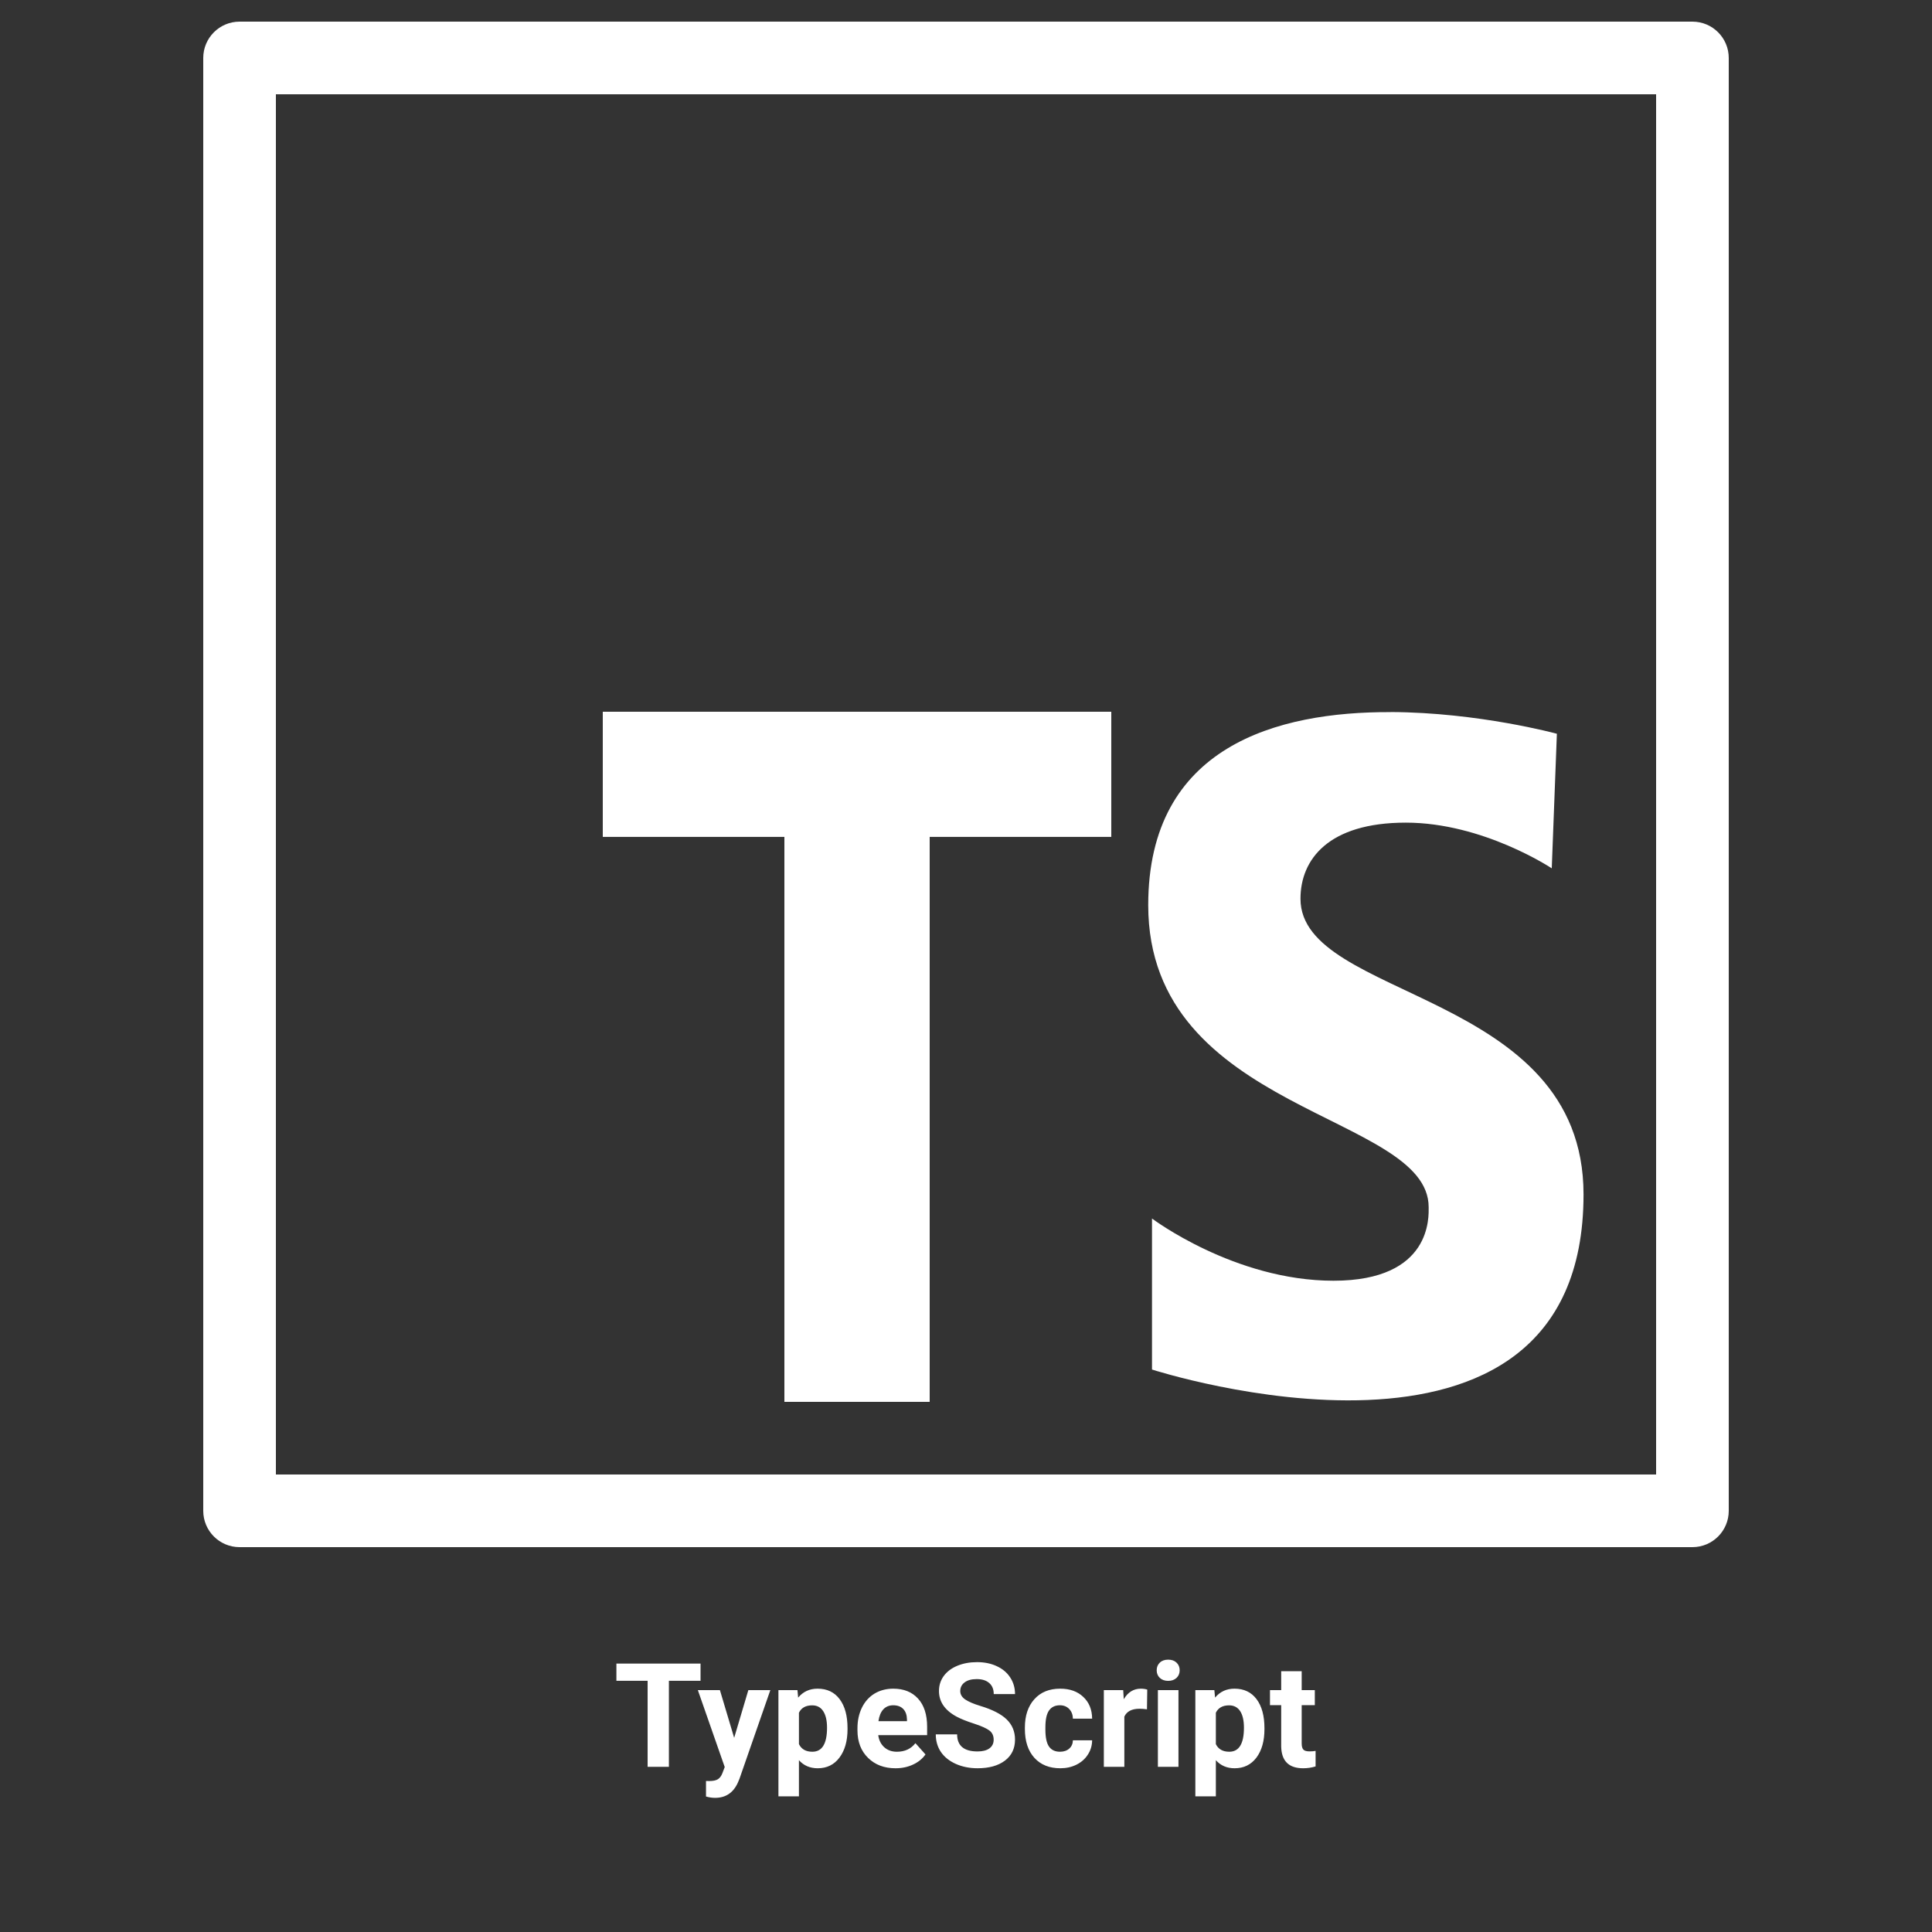 <svg xmlns="http://www.w3.org/2000/svg" xmlns:xlink="http://www.w3.org/1999/xlink" viewBox="0,0,256,256" width="100px" height="100px" fill-rule="nonzero"><rect x="0" y="0" width="256" height="256" fill="#333333" stroke="none"/><g transform="translate(7.68,7.68) scale(0.94,0.94)"><g fill="#ffffff" fill-rule="nonzero" stroke="none" stroke-width="1" stroke-linecap="butt" stroke-linejoin="miter" stroke-miterlimit="10" stroke-dasharray="" stroke-dashoffset="0" font-family="none" font-weight="none" font-size="none" text-anchor="none" style="mix-blend-mode: normal"><g transform="translate(0,-25.6) scale(5.12,5.12)"><path d="M5,4c-0.552,0 -1,0.448 -1,1v40c0,0.552 0.448,1 1,1h40c0.552,-0 1,-0.448 1,-1v-40c-0,-0.552 -0.448,-1 -1,-1zM6,6h38v38h-38zM15,23v3.445h5v15.555h4v-15.555h5v-3.445zM36.691,23.01c-3.115,-0.012 -6.674,0.931 -6.674,5.314c0,5.73 7.721,5.731 7.721,8.316c0,0.245 0.104,2.025 -2.621,2.025c-2.725,0 -4.996,-1.713 -4.996,-1.713v4.158c0,0 11.881,3.843 11.881,-4.822c-0.001,-5.625 -7.793,-5.344 -7.793,-8.139c0,-1.083 0.769,-2.096 2.9,-2.096c2.131,0 4.018,1.258 4.018,1.258l0.141,-3.705c0,0 -2.154,-0.588 -4.576,-0.598z"></path></g></g><g fill="#ffffff" fill-rule="nonzero" stroke="none" stroke-width="1" stroke-linecap="butt" stroke-linejoin="miter" stroke-miterlimit="10" stroke-dasharray="" stroke-dashoffset="0" font-family="none" font-weight="none" font-size="none" text-anchor="none" style="mix-blend-mode: normal"><g><path d="M90.58,226.33v2.43h-4.46v12.13h-3v-12.13h-4.4v-2.43zM93.31,230.07l2.01,6.73l2,-6.73h3.1l-4.35,12.5l-0.24,0.57c-0.647,1.413 -1.713,2.12 -3.2,2.12v0c-0.42,0 -0.847,-0.063 -1.28,-0.19v0v-2.19l0.44,0.01c0.547,0 0.957,-0.083 1.23,-0.25c0.267,-0.167 0.477,-0.443 0.63,-0.83v0l0.34,-0.89l-3.79,-10.85zM111.3,235.43v0.15c0,1.667 -0.38,3.003 -1.14,4.01c-0.753,1 -1.773,1.5 -3.06,1.5v0c-1.093,0 -1.977,-0.38 -2.65,-1.14v0v5.1h-2.89v-14.98h2.68l0.1,1.06c0.7,-0.84 1.613,-1.26 2.74,-1.26v0c1.333,0 2.37,0.493 3.11,1.48c0.74,0.987 1.11,2.347 1.11,4.08zM108.41,235.37v0c0,-1.007 -0.18,-1.783 -0.54,-2.33c-0.353,-0.547 -0.87,-0.82 -1.55,-0.82v0c-0.907,0 -1.53,0.347 -1.87,1.04v0v4.43c0.353,0.713 0.983,1.07 1.89,1.07v0c1.38,0 2.07,-1.13 2.07,-3.39zM118.07,241.09v0c-1.587,0 -2.877,-0.487 -3.87,-1.46c-1,-0.973 -1.5,-2.27 -1.5,-3.89v0v-0.28c0,-1.087 0.21,-2.06 0.63,-2.92c0.42,-0.853 1.013,-1.513 1.78,-1.98c0.773,-0.46 1.653,-0.69 2.64,-0.69v0c1.48,0 2.643,0.467 3.49,1.4c0.853,0.933 1.28,2.257 1.28,3.97v0v1.18h-6.89c0.093,0.707 0.373,1.273 0.84,1.7c0.473,0.427 1.07,0.64 1.79,0.64v0c1.113,0 1.983,-0.403 2.61,-1.21v0l1.42,1.59c-0.433,0.613 -1.02,1.09 -1.76,1.43c-0.74,0.347 -1.56,0.52 -2.46,0.52zM117.74,232.21v0c-0.573,0 -1.04,0.193 -1.4,0.58c-0.353,0.387 -0.58,0.94 -0.68,1.66v0h4.02v-0.23c-0.013,-0.64 -0.187,-1.133 -0.52,-1.48c-0.333,-0.353 -0.807,-0.53 -1.42,-0.53zM131.9,237.07v0c0,-0.567 -0.2,-1 -0.6,-1.3c-0.4,-0.307 -1.12,-0.63 -2.16,-0.97c-1.04,-0.333 -1.863,-0.663 -2.47,-0.99v0c-1.653,-0.893 -2.48,-2.097 -2.48,-3.61v0c0,-0.787 0.22,-1.487 0.66,-2.1c0.447,-0.62 1.083,-1.103 1.91,-1.45c0.833,-0.347 1.767,-0.52 2.8,-0.52v0c1.04,0 1.967,0.19 2.78,0.57c0.813,0.373 1.443,0.903 1.89,1.59c0.453,0.687 0.68,1.467 0.68,2.34v0h-3c0,-0.667 -0.21,-1.183 -0.63,-1.55c-0.42,-0.373 -1.01,-0.56 -1.77,-0.56v0c-0.733,0 -1.303,0.157 -1.71,0.47c-0.407,0.307 -0.61,0.713 -0.61,1.22v0c0,0.473 0.237,0.87 0.71,1.19c0.48,0.32 1.183,0.62 2.11,0.9v0c1.707,0.513 2.95,1.15 3.73,1.91c0.78,0.76 1.17,1.707 1.17,2.84v0c0,1.26 -0.477,2.25 -1.43,2.97c-0.953,0.713 -2.237,1.07 -3.85,1.07v0c-1.12,0 -2.14,-0.203 -3.06,-0.61c-0.92,-0.413 -1.623,-0.977 -2.11,-1.69c-0.48,-0.713 -0.72,-1.54 -0.72,-2.48v0h3.01c0,1.607 0.96,2.41 2.88,2.41v0c0.713,0 1.27,-0.143 1.67,-0.43c0.4,-0.293 0.6,-0.7 0.6,-1.22zM141.25,238.76v0c0.533,0 0.967,-0.147 1.3,-0.44c0.333,-0.293 0.507,-0.683 0.52,-1.17v0h2.71c-0.007,0.733 -0.207,1.403 -0.6,2.01c-0.393,0.613 -0.933,1.09 -1.62,1.43c-0.68,0.333 -1.433,0.5 -2.26,0.5v0c-1.547,0 -2.767,-0.49 -3.66,-1.47c-0.893,-0.987 -1.34,-2.347 -1.34,-4.08v0v-0.19c0,-1.667 0.443,-2.997 1.33,-3.99c0.887,-0.993 2.103,-1.49 3.65,-1.49v0c1.353,0 2.437,0.387 3.25,1.16c0.82,0.767 1.237,1.79 1.25,3.07v0h-2.71c-0.013,-0.56 -0.187,-1.013 -0.52,-1.36c-0.333,-0.353 -0.773,-0.53 -1.32,-0.53v0c-0.673,0 -1.183,0.247 -1.53,0.74c-0.34,0.487 -0.51,1.28 -0.51,2.38v0v0.3c0,1.113 0.17,1.913 0.51,2.4c0.34,0.487 0.857,0.73 1.55,0.73zM153.55,230l-0.04,2.78c-0.393,-0.053 -0.74,-0.08 -1.04,-0.08v0c-1.093,0 -1.81,0.37 -2.15,1.11v0v7.08h-2.89v-10.82h2.73l0.08,1.29c0.58,-0.993 1.383,-1.49 2.41,-1.49v0c0.32,0 0.62,0.043 0.9,0.13zM157.95,230.07v10.82h-2.9v-10.82zM154.88,227.27v0c0,-0.433 0.147,-0.79 0.44,-1.07c0.287,-0.28 0.68,-0.42 1.18,-0.42v0c0.493,0 0.887,0.14 1.18,0.42c0.293,0.28 0.44,0.637 0.44,1.07v0c0,0.44 -0.147,0.8 -0.44,1.08c-0.3,0.28 -0.693,0.42 -1.18,0.42c-0.487,0 -0.88,-0.14 -1.18,-0.42c-0.293,-0.28 -0.44,-0.64 -0.44,-1.08zM170.07,235.43v0.15c0,1.667 -0.377,3.003 -1.13,4.01c-0.76,1 -1.783,1.5 -3.07,1.5v0c-1.093,0 -1.977,-0.38 -2.65,-1.14v0v5.1h-2.89v-14.98h2.68l0.1,1.06c0.7,-0.84 1.613,-1.26 2.74,-1.26v0c1.333,0 2.37,0.493 3.11,1.48c0.74,0.987 1.11,2.347 1.11,4.08zM167.18,235.37v0c0,-1.007 -0.177,-1.783 -0.53,-2.33c-0.36,-0.547 -0.88,-0.82 -1.56,-0.82v0c-0.907,0 -1.53,0.347 -1.87,1.04v0v4.43c0.353,0.713 0.983,1.07 1.89,1.07v0c1.38,0 2.07,-1.13 2.07,-3.39zM172.43,227.41h2.89v2.66h1.85v2.12h-1.85v5.4c0,0.4 0.077,0.687 0.23,0.86c0.153,0.173 0.447,0.26 0.88,0.26v0c0.32,0 0.603,-0.023 0.85,-0.07v0v2.19c-0.567,0.173 -1.15,0.26 -1.75,0.26v0c-2.027,0 -3.06,-1.023 -3.1,-3.07v0v-5.83h-1.58v-2.12h1.58z"></path></g></g></g></svg>